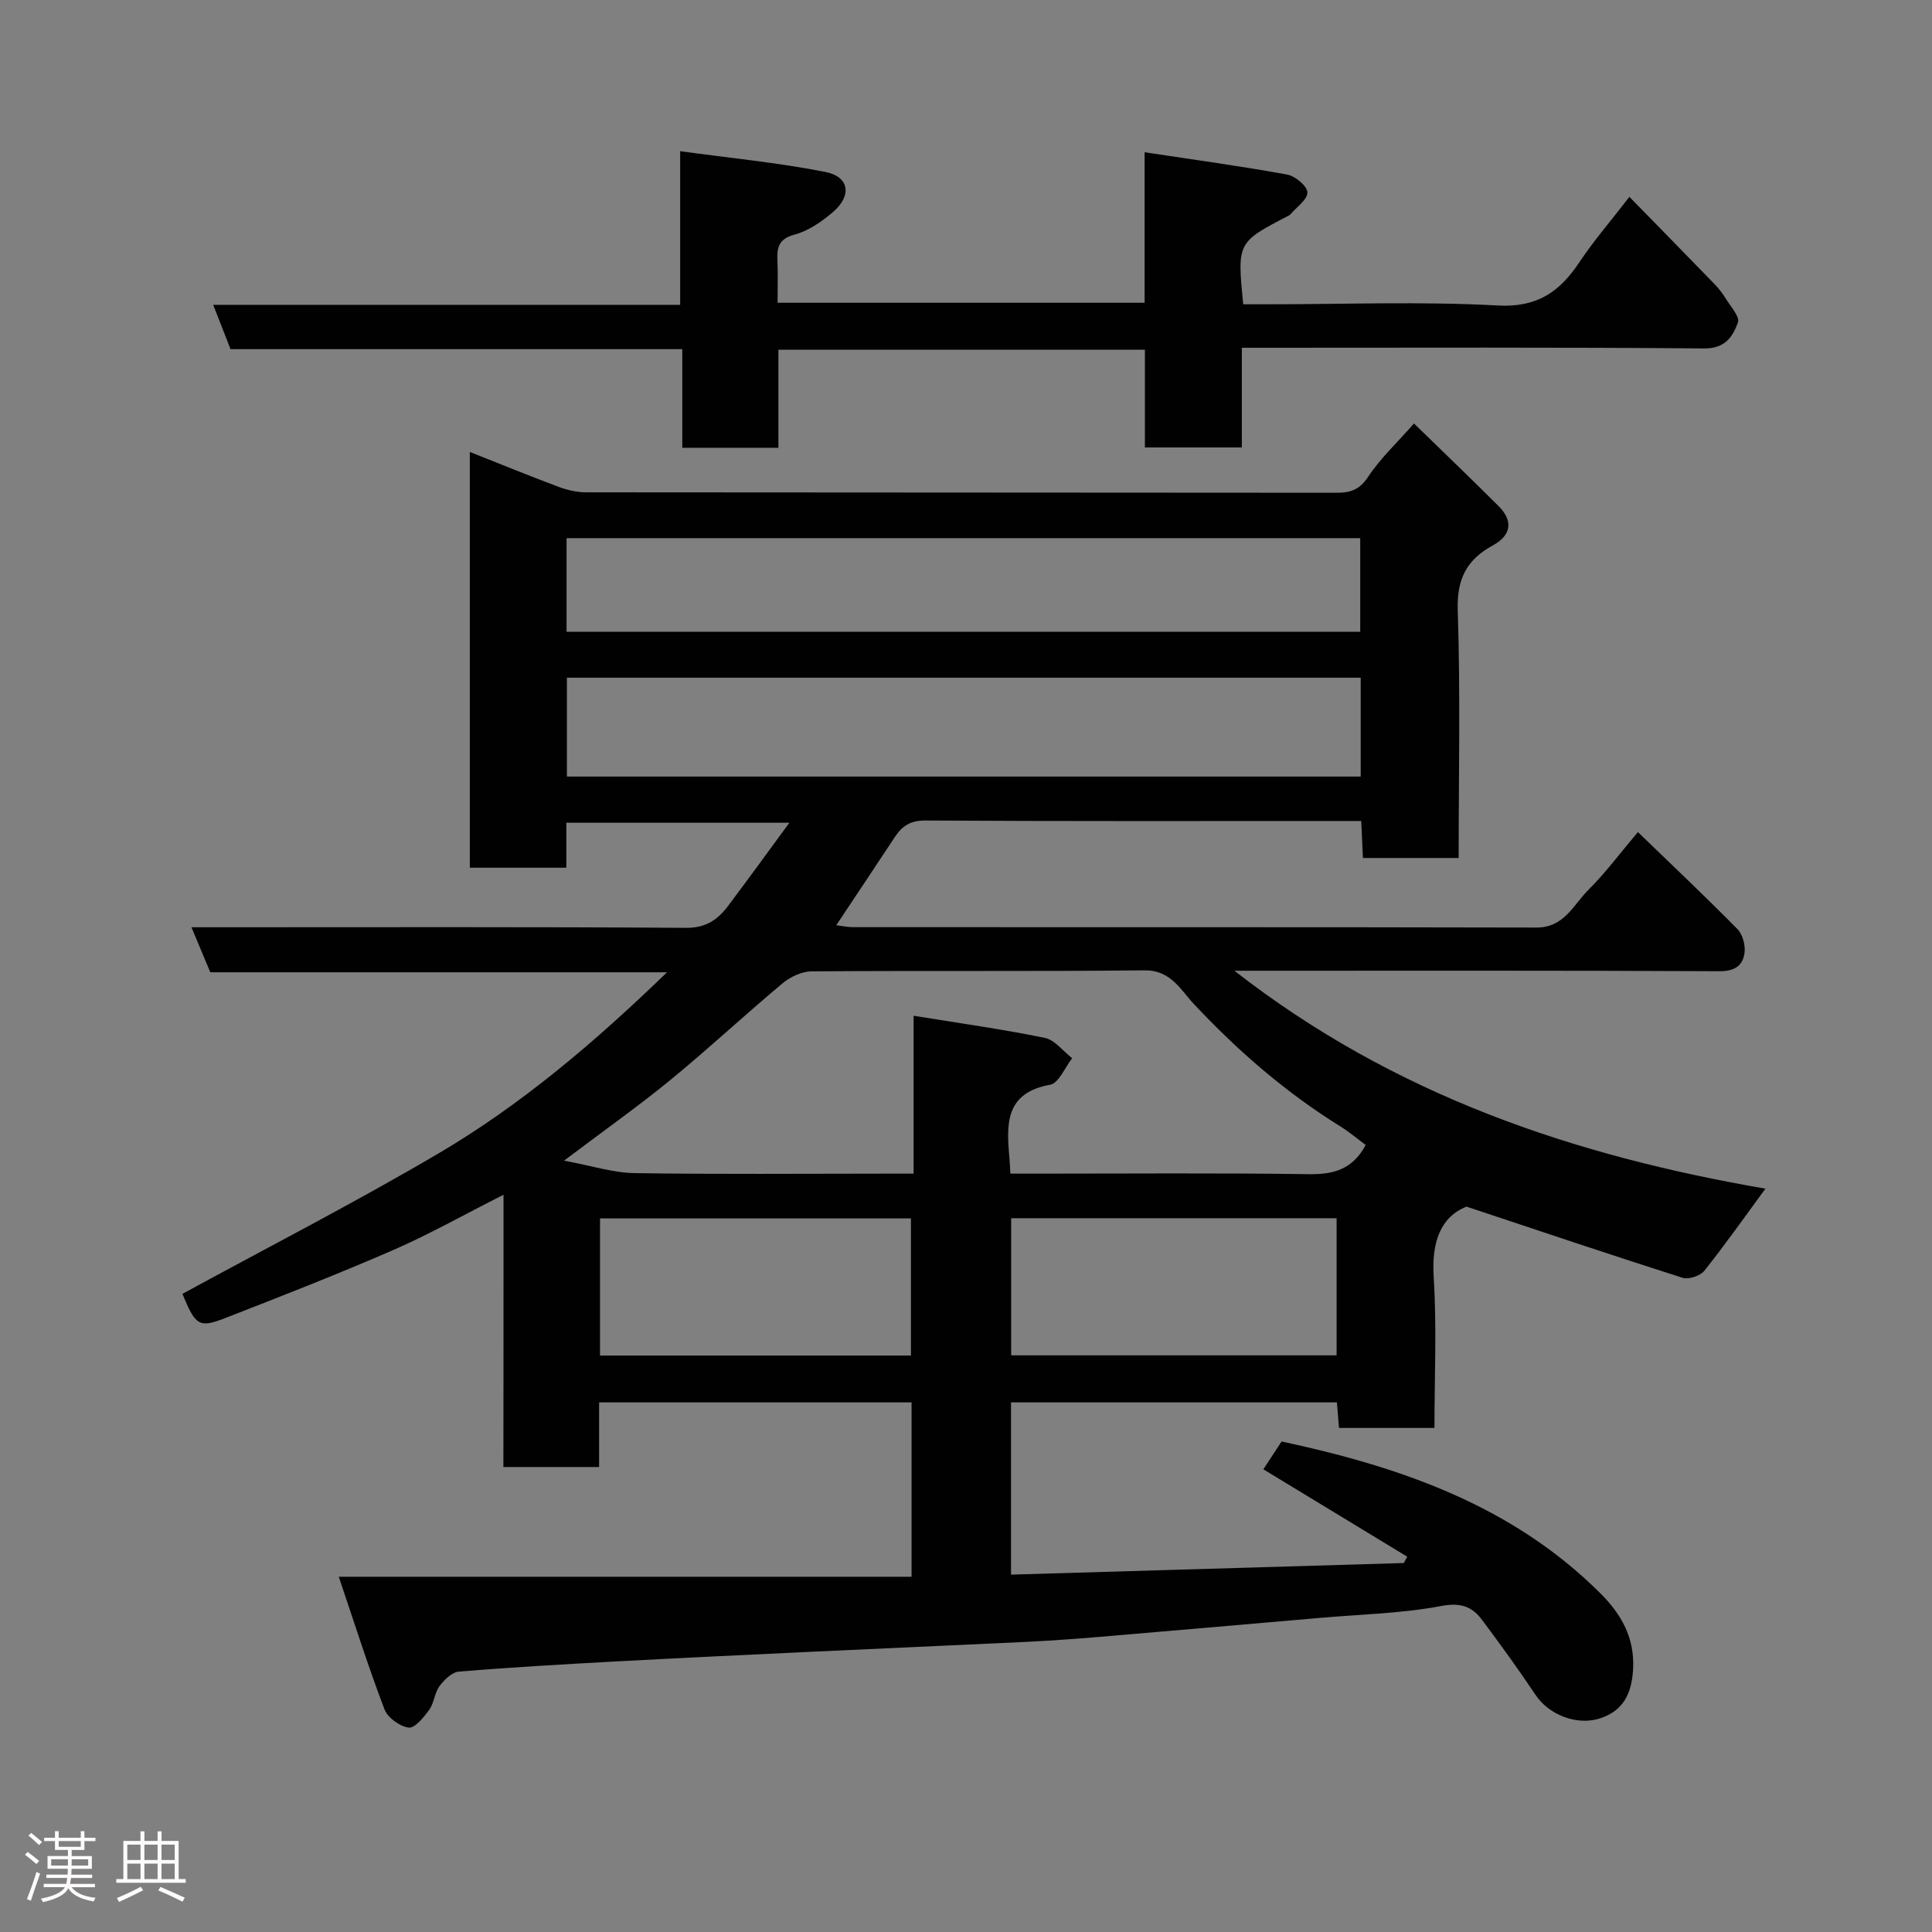 <svg enable-background="new 0 0 400 400" viewBox="0 0 400 400" xmlns="http://www.w3.org/2000/svg"><rect x="0" y="0" width="400" height="400" fill="#808080" stroke="none"/><path d="m5.17 384 .55-.58c.85.61 1.65 1.24 2.4 1.87l-.59.64c-.83-.73-1.62-1.38-2.36-1.93m1.22 9.53-.82-.34c.71-1.76 1.37-3.64 1.98-5.63.24.13.5.25.76.36-.6 1.67-1.24 3.54-1.92 5.61m-.5-13.5.57-.54c.56.44 1.31 1.06 2.26 1.87l-.64.64c-.68-.66-1.41-1.32-2.19-1.97m3.25.46h2.24v-1.36h.77v1.36h4.57v-1.36h.76v1.36h2.28v.69h-2.28v1.84h-2.64v1.26h4.18v2.64h-4.21c0 .45-.02.86-.05 1.21h4.32v.69h-4.38c-.04.34-.1.75-.19 1.22h5.15v.69h-4.82c.87 1.19 2.51 1.92 4.93 2.19-.17.31-.3.57-.37.76-2.77-.49-4.52-1.41-5.26-2.76-.56 1.26-2.3 2.23-5.24 2.9-.12-.24-.26-.48-.43-.72 2.73-.55 4.38-1.34 4.96-2.38h-4.38v-.69h4.65c.1-.38.17-.79.21-1.22h-4.32v-.69h4.4c.03-.34.05-.75.05-1.21h-4.2v-2.64h4.23v-1.26h-2.69v-1.84h-2.24zm1.46 4.46v1.29h3.45c.01-.4.02-.57.01-.53v-.32-.45h-3.46zm1.55-2.59h4.57v-1.19h-4.57zm6.11 2.59h-3.42v.77c-.02.19-.01.37-.02.53h3.44z" fill="#fcfafa"/><path d="m32.63 379.16h.82v1.98h3.54v7.89h1.46v.78h-14.37v-.78h1.46v-7.89h3.54v-1.98h.82v1.98h2.73zm-3.49 11.48.5.73c-1.61.82-3.28 1.63-5 2.41-.13-.27-.28-.55-.44-.82 1.75-.72 3.4-1.49 4.94-2.32m-2.78-5.55h2.73v-3.18h-2.73zm0 3.95h2.73v-3.2h-2.73zm3.54-3.95h2.73v-3.18h-2.73zm0 3.95h2.73v-3.2h-2.73zm7.89 4.68c-1.84-.92-3.51-1.7-5.02-2.32l.45-.73c1.89.8 3.57 1.55 5.04 2.23zm-1.62-11.81h-2.73v3.18h2.73zm-2.73 7.13h2.73v-3.2h-2.73z" fill="#fcfafa"/><g fill="#010102"><path d="m104.25 247.36c-8.33 4.21-15.45 8.24-22.91 11.48-11.49 5-23.18 9.56-34.86 14.11-5.29 2.06-6.04 1.43-8.71-5.07 17.67-9.63 35.5-18.79 52.77-28.93 17.3-10.15 32.56-23.13 47.56-37.65-31.87 0-63.06 0-94.56 0-1.28-3.06-2.44-5.84-3.9-9.32h5.93c32.16 0 64.33-.1 96.49.12 4.11.03 6.55-1.71 8.69-4.55 4.22-5.6 8.33-11.29 12.68-17.21-15.25 0-30.45 0-46.18 0v9.31c-6.93 0-13.31 0-19.98 0 0-28.53 0-56.95 0-86.08 6.32 2.5 12.29 4.95 18.34 7.21 1.8.67 3.79 1.15 5.69 1.15 51.83.06 103.66.03 155.49.09 2.87 0 4.73-.66 6.48-3.32 2.52-3.81 5.96-7.01 9.48-11.02 5.93 5.78 11.81 11.4 17.56 17.15 3.1 3.1 2.47 6.07-1.2 8.07-5.45 2.97-7.52 6.96-7.3 13.47.56 16.96.19 33.95.19 51.27-6.67 0-13.06 0-19.82 0-.11-2.32-.21-4.6-.35-7.66-1.57 0-3.15 0-4.73 0-28.5 0-57 .07-85.49-.1-3.1-.02-4.82 1.11-6.33 3.4-3.94 5.98-7.93 11.94-12.14 18.28 1.11.13 2.3.4 3.49.4 47.16.02 94.33-.03 141.49.08 5.74.01 7.62-4.7 10.74-7.8 3.56-3.54 6.58-7.63 10.25-11.97 7.14 6.91 13.99 13.37 20.6 20.08 1.08 1.1 1.68 3.33 1.48 4.9-.34 2.63-2 3.84-5.15 3.83-31.33-.16-62.66-.1-93.99-.1-1.76 0-3.53 0-6.48 0 33.1 25.82 70.34 38.29 109.94 45.12-4.27 5.81-8.29 11.54-12.66 17.01-.84 1.06-3.24 1.84-4.5 1.44-14.55-4.63-29.02-9.51-44.72-14.73-5.34 2.12-7.26 7.26-6.8 14.58.65 10.27.16 20.61.16 31.24-6.7 0-13.09 0-19.76 0-.14-1.68-.27-3.3-.44-5.29-22.35 0-44.74 0-67.47 0v35.66c27.19-.8 54.26-1.6 81.32-2.4.24-.44.48-.87.72-1.31-9.85-5.98-19.7-11.96-29.8-18.1 1.04-1.58 2.32-3.54 3.78-5.76 24.43 5.24 47.69 13.16 66.01 31.45 4.28 4.27 7.14 9.17 6.76 15.75-.29 5.03-2.04 8.53-6.78 10.11-4.92 1.63-10.72-.8-13.4-4.82-3.53-5.29-7.28-10.45-11.09-15.55-2.1-2.81-4.47-3.63-8.49-2.87-8.2 1.55-16.67 1.72-25.03 2.45-15.24 1.32-30.47 2.66-45.71 3.94-5.09.43-10.2.79-15.3 1.04-14.7.71-29.4 1.33-44.11 2.03-13.54.64-27.07 1.28-40.61 2.01-10.87.59-21.74 1.21-32.59 2.11-1.43.12-3.03 1.69-4 3-1.03 1.39-1.11 3.47-2.12 4.88-1.12 1.55-2.99 3.87-4.27 3.71-1.85-.24-4.35-2.05-5.01-3.79-3.3-8.64-6.09-17.47-9.46-27.44h118.59c0-12.5 0-24.11 0-36.1-21.37 0-42.75 0-64.69 0v13.38c-6.81 0-13.08 0-19.82 0 .03-18.39.03-36.8.03-56.37zm178.5-10.31c-1.73-1.28-3.35-2.66-5.15-3.78-11.35-7.04-21.31-15.67-30.43-25.41-2.75-2.93-4.77-7.02-10.18-6.96-23 .24-46 .04-69 .21-2.02.02-4.38 1.15-5.98 2.48-7.83 6.55-15.3 13.52-23.19 19.99-6.68 5.47-13.75 10.46-22.04 16.72 5.78 1.07 10.16 2.51 14.55 2.58 17.33.27 34.66.11 52 .11h5.82c0-11.02 0-21.43 0-32.69 9.49 1.54 18.38 2.78 27.16 4.58 2.09.43 3.79 2.76 5.67 4.21-1.5 1.9-2.76 5.16-4.55 5.49-9.35 1.68-9.08 8.17-8.44 15.12.09.95.12 1.91.2 3.29h5.69c18.67 0 37.33-.16 56 .11 5.11.08 9.13-.9 11.87-6.05zm-1.03-76.27c0-7.17 0-13.77 0-20.47-54.97 0-109.67 0-164.35 0v20.47zm-.1-29.97c0-6.85 0-13.23 0-19.39-55.08 0-109.77 0-164.32 0v19.39zm-72.27 121.41v28.39h67.38c0-9.65 0-18.91 0-28.39-22.5 0-44.75 0-67.38 0zm-85.12 28.43h64.37c0-9.73 0-19.11 0-28.39-21.65 0-42.9 0-64.37 0z"/><path d="m237.04 92.64c0-6.86 0-13.34 0-20.23-25.24 0-50.28 0-75.88 0v20.3c-6.81 0-13.08 0-19.9 0 0-6.57 0-13.3 0-20.42-31.46 0-62.37 0-93.53 0-1.2-3.07-2.3-5.88-3.59-9.18h96.68c0-10.41 0-20.47 0-31.81 10.49 1.44 20.38 2.39 30.07 4.3 4.97.98 5.53 4.91 1.57 8.3-2.32 1.98-5.07 3.9-7.95 4.67-3.3.89-3.67 2.65-3.55 5.38.12 2.8.03 5.61.03 8.73h75.99c0-10.2 0-20.28 0-31.16 10.25 1.56 19.92 2.87 29.51 4.62 1.67.3 4.16 2.38 4.19 3.69.03 1.5-2.25 3.05-3.54 4.57-.1.12-.27.2-.41.28-10.59 5.5-10.59 5.5-9.34 18.32h5.23c15.83 0 31.69-.62 47.47.25 8.21.45 12.84-2.85 16.93-9 2.88-4.32 6.3-8.28 10.33-13.49 6.13 6.27 11.88 12.13 17.6 18.03.9.93 1.72 1.99 2.39 3.09.98 1.6 2.91 3.71 2.48 4.89-1.06 2.91-2.62 5.41-7 5.37-30-.26-59.99-.14-89.98-.14-1.79 0-3.57 0-5.73 0v20.64c-6.74 0-13.13 0-20.07 0z"/></g></svg>